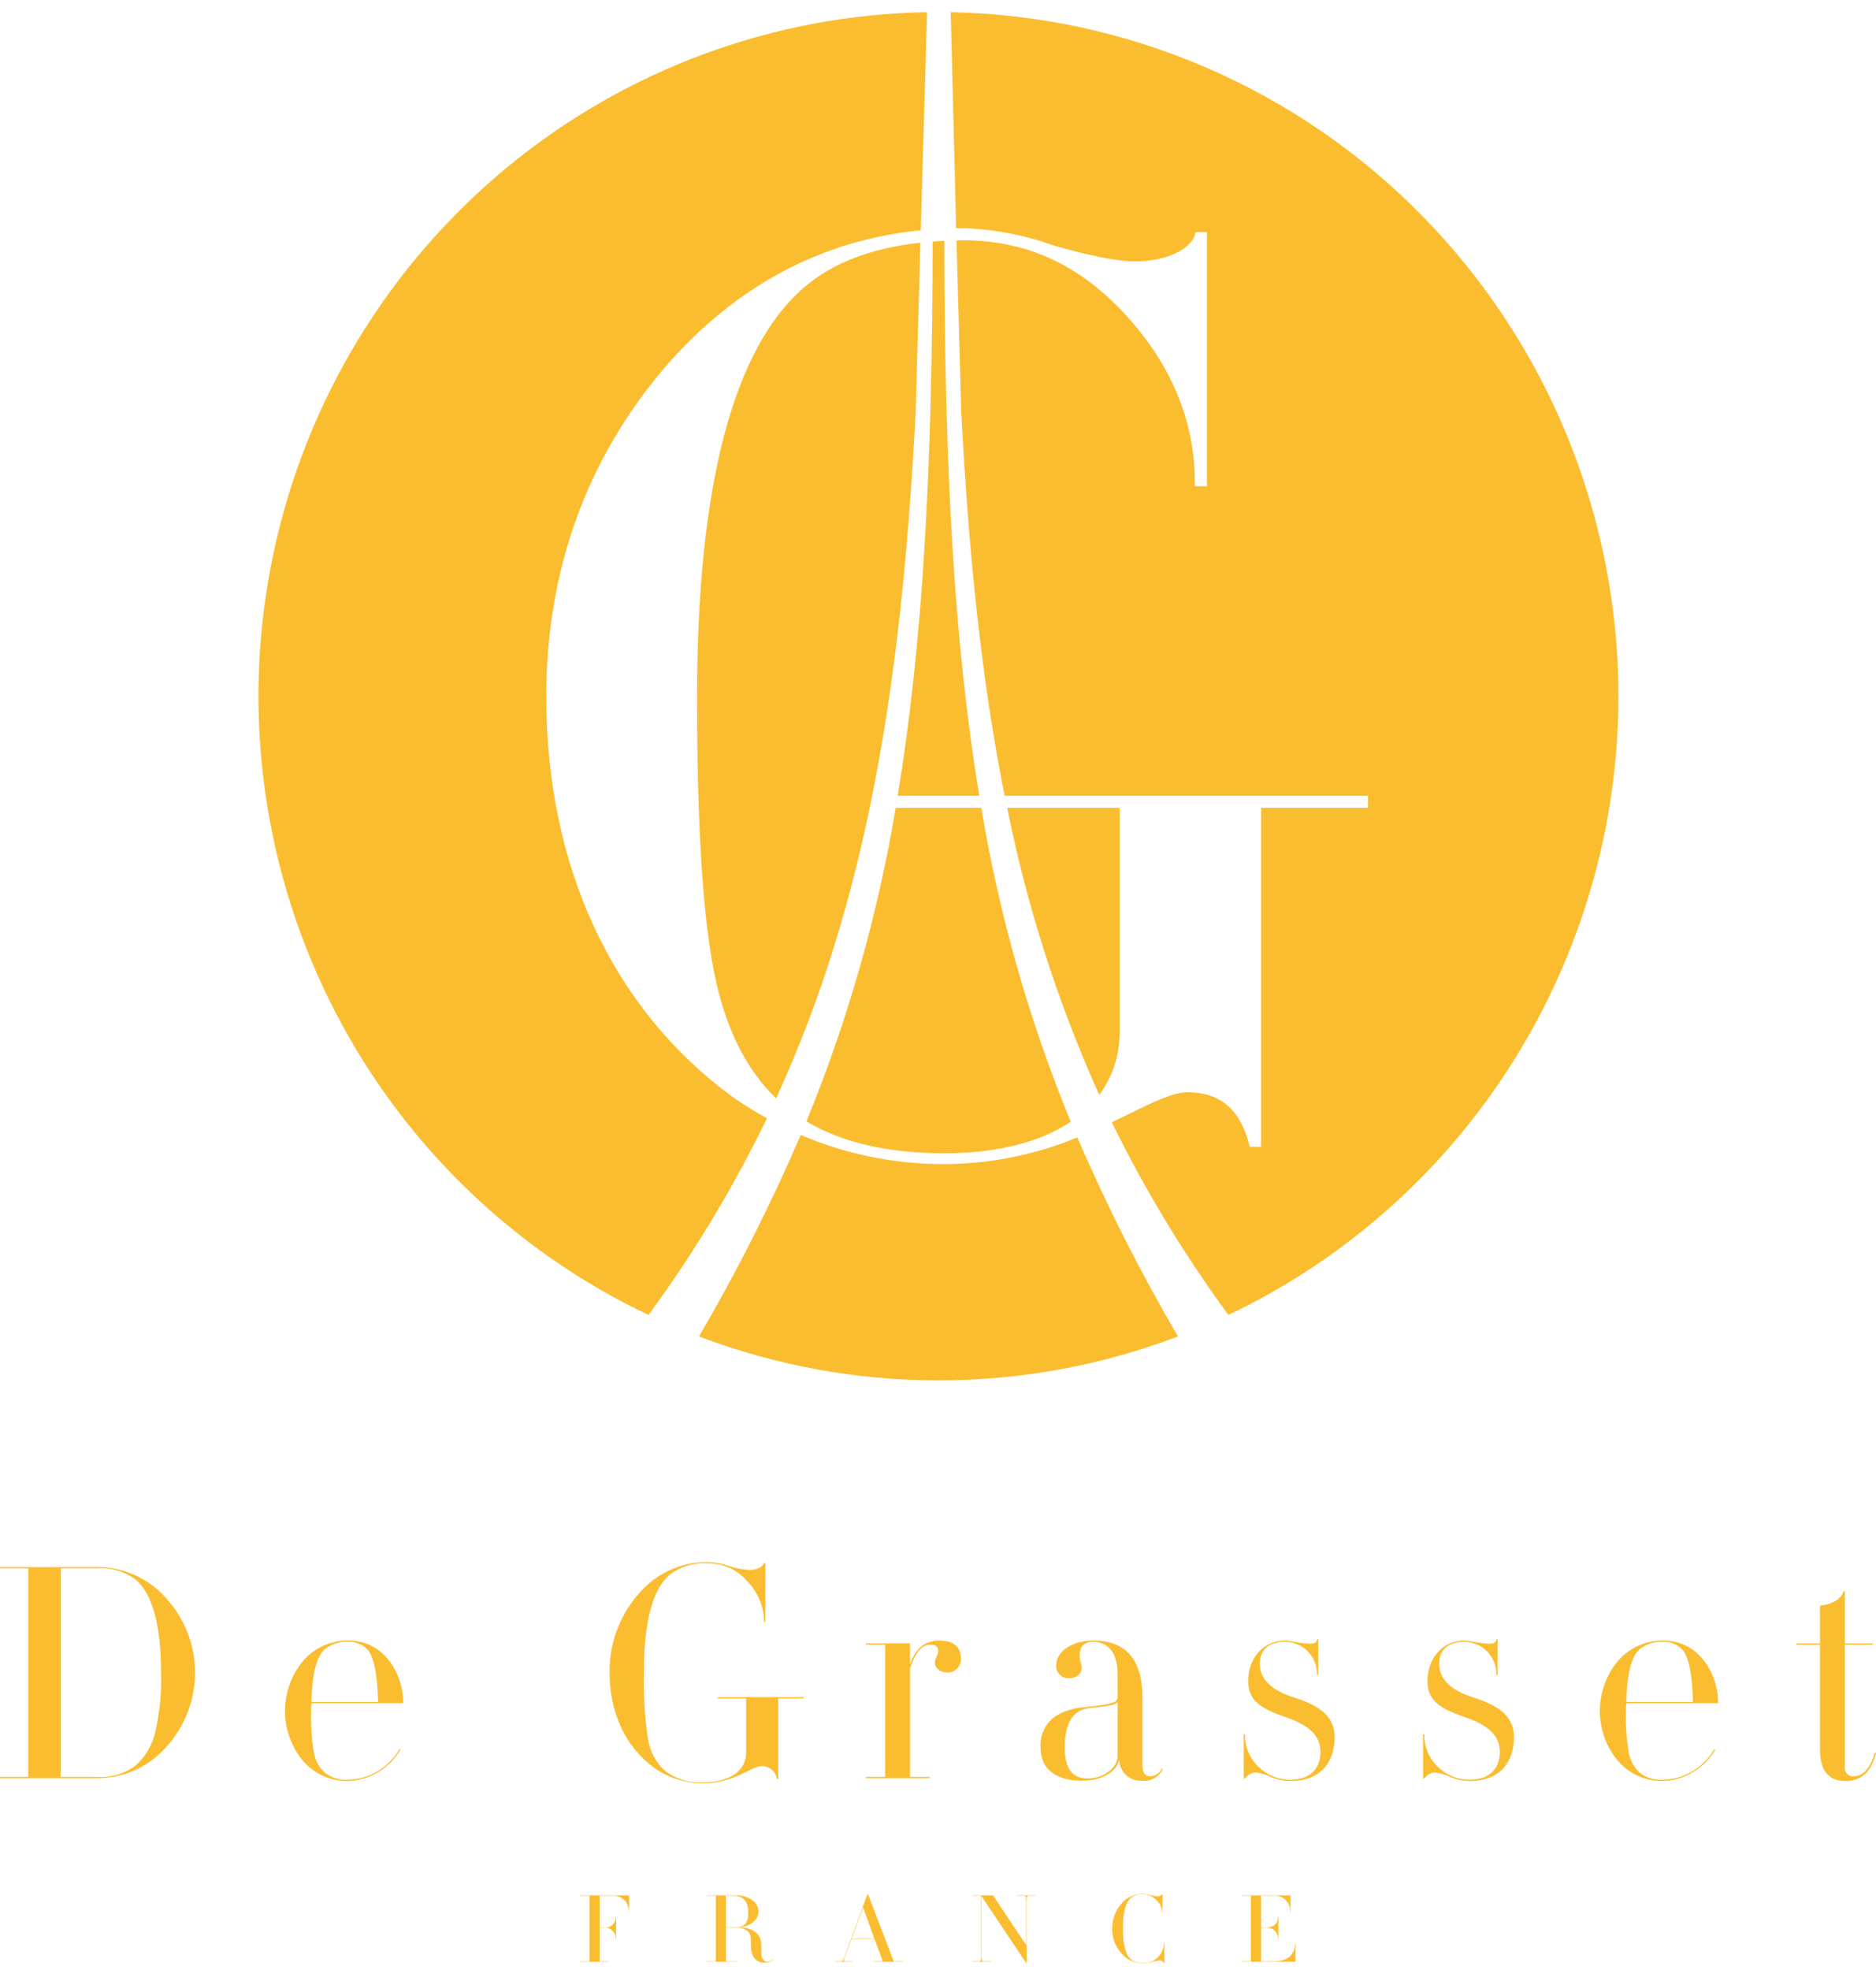 <svg width="101" height="106" viewBox="0 0 101 106" fill="none" xmlns="http://www.w3.org/2000/svg">
<path d="M7.282 84.976C6.674 84.547 5.938 84.343 5.198 84.397H3.268V95.619H5.198C5.941 95.674 6.679 95.463 7.282 95.023C7.792 94.572 8.157 93.98 8.331 93.32C8.593 92.239 8.707 91.127 8.67 90.016C8.67 87.445 8.213 85.777 7.282 84.976ZM8.941 94.019C8.473 94.55 7.896 94.974 7.25 95.262C6.604 95.55 5.905 95.695 5.198 95.688H0V95.62H1.524V84.397H0V84.33H5.199C5.906 84.322 6.605 84.468 7.251 84.756C7.897 85.043 8.473 85.467 8.942 85.999C9.944 87.091 10.5 88.523 10.5 90.009C10.5 91.495 9.943 92.927 8.941 94.019Z" fill="#FBBD30"/>
<path d="M20.356 91.584C20.322 90.069 20.119 89.115 19.764 88.74C19.63 88.609 19.47 88.507 19.296 88.439C19.121 88.372 18.935 88.341 18.748 88.348C18.297 88.326 17.853 88.465 17.495 88.74C17.037 89.132 16.8 90.086 16.767 91.584H20.356ZM21.711 91.652H16.766C16.749 91.793 16.744 91.936 16.749 92.078C16.728 92.831 16.779 93.583 16.901 94.326C16.978 94.738 17.186 95.115 17.494 95.398C17.852 95.672 18.298 95.806 18.747 95.773C19.309 95.759 19.858 95.599 20.341 95.31C20.825 95.02 21.226 94.611 21.507 94.121L21.557 94.155C21.267 94.651 20.857 95.065 20.366 95.359C19.875 95.654 19.317 95.82 18.746 95.841C18.285 95.849 17.828 95.756 17.406 95.568C16.985 95.379 16.61 95.1 16.307 94.751C15.684 93.998 15.342 93.049 15.342 92.069C15.342 91.089 15.684 90.14 16.307 89.387C16.609 89.035 16.984 88.753 17.405 88.562C17.826 88.371 18.284 88.274 18.746 88.279C20.846 88.279 21.726 90.322 21.709 91.6V91.652L21.711 91.652Z" fill="#FBBD30"/>
<path d="M43.269 91.397H41.897V95.739H41.83C41.803 95.54 41.703 95.358 41.549 95.229C41.396 95.1 41.2 95.033 41 95.041C40.459 95.041 39.527 95.961 37.884 95.961C36.92 95.969 35.978 95.671 35.192 95.109C33.634 93.968 32.821 92.112 32.821 90.017C32.794 88.482 33.33 86.991 34.328 85.828C34.788 85.267 35.368 84.816 36.025 84.51C36.681 84.203 37.398 84.049 38.121 84.058C38.514 84.07 38.903 84.145 39.273 84.279C39.613 84.391 39.966 84.459 40.323 84.484C40.78 84.484 41.085 84.296 41.135 84.109H41.203V87.276H41.135C41.127 86.46 40.806 85.679 40.237 85.096C39.976 84.789 39.651 84.544 39.285 84.376C38.92 84.208 38.522 84.123 38.12 84.125C37.381 84.075 36.648 84.292 36.054 84.738C35.123 85.538 34.665 87.293 34.665 90.017C34.634 91.202 34.708 92.388 34.885 93.559C34.982 94.219 35.298 94.825 35.783 95.279C36.385 95.736 37.131 95.96 37.883 95.91C39.323 95.91 40.17 95.262 40.17 94.309V91.397H38.646V91.329H43.269V91.397Z" fill="#FBBD30"/>
<path d="M51.025 90C50.601 90 50.33 89.761 50.33 89.472C50.33 89.25 50.517 89.012 50.517 88.859C50.517 88.621 50.381 88.502 50.093 88.502C49.636 88.502 49.264 88.928 48.992 89.796V95.62H50.042V95.688H46.621V95.62H47.654V88.501H46.621V88.433H48.992V89.575C49.28 88.706 49.804 88.281 50.567 88.281C51.346 88.281 51.736 88.621 51.736 89.285C51.735 89.475 51.659 89.656 51.526 89.789C51.393 89.923 51.213 89.999 51.025 90Z" fill="#FBBD30"/>
<path d="M60.17 91.602C59.932 91.84 58.831 91.874 58.493 91.942C57.714 92.096 57.324 92.794 57.324 94.054C57.324 95.161 57.731 95.706 58.56 95.706C59.39 95.706 60.17 95.144 60.17 94.514V91.602ZM62.609 95.177C62.515 95.39 62.356 95.567 62.155 95.684C61.954 95.8 61.721 95.849 61.491 95.825C61.338 95.836 61.185 95.816 61.04 95.767C60.895 95.719 60.761 95.641 60.646 95.54C60.531 95.438 60.437 95.315 60.37 95.176C60.303 95.038 60.264 94.888 60.255 94.734C60.051 95.433 59.205 95.825 58.257 95.825C56.987 95.825 56.022 95.297 56.022 94.054C55.994 93.719 56.056 93.382 56.202 93.08C56.348 92.777 56.572 92.52 56.851 92.334C57.256 92.095 57.706 91.945 58.172 91.891C59.273 91.789 59.899 91.67 60.068 91.551C60.114 91.502 60.149 91.444 60.17 91.38V90.086C60.17 88.843 59.577 88.349 58.849 88.349C58.358 88.349 58.121 88.604 58.121 89.115C58.121 89.302 58.239 89.575 58.239 89.728C58.239 90.052 58.002 90.307 57.528 90.307C57.434 90.311 57.341 90.294 57.254 90.257C57.168 90.221 57.09 90.166 57.027 90.096C56.965 90.026 56.917 89.943 56.89 89.853C56.862 89.763 56.854 89.668 56.867 89.575C56.867 88.944 57.629 88.281 58.848 88.281C60.626 88.281 61.507 89.302 61.507 91.363V95.025C61.507 95.4 61.66 95.586 61.947 95.586C62.078 95.577 62.203 95.533 62.311 95.458C62.418 95.383 62.504 95.28 62.557 95.16L62.609 95.177Z" fill="#FBBD30"/>
<path d="M69.484 95.842C69.118 95.839 68.755 95.764 68.418 95.621C68.167 95.499 67.898 95.419 67.622 95.382C67.504 95.382 67.388 95.412 67.285 95.468C67.181 95.525 67.093 95.606 67.029 95.705H66.961V93.321H67.029C67.019 93.637 67.075 93.951 67.191 94.243C67.308 94.537 67.483 94.802 67.706 95.024C67.936 95.264 68.213 95.454 68.518 95.583C68.824 95.712 69.153 95.777 69.484 95.773C70.449 95.773 71.093 95.246 71.093 94.275C71.093 93.372 70.433 92.81 69.163 92.384C67.824 91.924 67.198 91.482 67.198 90.46C67.198 89.166 68.079 88.28 69.163 88.28C69.501 88.28 70.026 88.451 70.552 88.451C70.789 88.451 70.908 88.366 70.908 88.213H70.975V90.137H70.908C70.914 89.903 70.874 89.67 70.789 89.453C70.705 89.235 70.577 89.037 70.414 88.87C70.251 88.703 70.056 88.57 69.842 88.481C69.627 88.392 69.396 88.347 69.164 88.349C68.334 88.349 67.825 88.775 67.825 89.524C67.825 90.358 68.452 90.972 69.722 91.364C71.094 91.79 71.856 92.419 71.856 93.459C71.855 94.888 71.043 95.842 69.484 95.842Z" fill="#FBBD30"/>
<path d="M79.137 95.842C78.771 95.839 78.408 95.764 78.071 95.621C77.82 95.499 77.551 95.419 77.275 95.382C77.157 95.382 77.042 95.412 76.938 95.468C76.835 95.525 76.747 95.606 76.683 95.705H76.615V93.321H76.683C76.673 93.637 76.729 93.951 76.845 94.243C76.962 94.537 77.137 94.802 77.36 95.024C77.59 95.264 77.867 95.454 78.172 95.583C78.478 95.712 78.807 95.777 79.138 95.773C80.103 95.773 80.747 95.246 80.747 94.275C80.747 93.372 80.087 92.81 78.817 92.384C77.478 91.924 76.852 91.482 76.852 90.46C76.852 89.166 77.733 88.28 78.817 88.28C79.155 88.28 79.68 88.451 80.206 88.451C80.443 88.451 80.561 88.366 80.561 88.213H80.628V90.137H80.561C80.567 89.903 80.527 89.67 80.443 89.453C80.358 89.235 80.23 89.037 80.067 88.87C79.904 88.703 79.71 88.57 79.495 88.481C79.28 88.392 79.049 88.347 78.817 88.349C77.987 88.349 77.478 88.775 77.478 89.524C77.478 90.358 78.105 90.972 79.375 91.364C80.747 91.79 81.509 92.419 81.509 93.459C81.508 94.888 80.695 95.842 79.137 95.842Z" fill="#FBBD30"/>
<path d="M91.144 91.584C91.111 90.069 90.907 89.115 90.551 88.74C90.417 88.609 90.258 88.507 90.083 88.439C89.909 88.372 89.722 88.341 89.535 88.348C89.085 88.326 88.641 88.465 88.282 88.74C87.825 89.132 87.588 90.086 87.554 91.584H91.144ZM92.499 91.652H87.555C87.539 91.793 87.533 91.936 87.538 92.078C87.517 92.831 87.569 93.583 87.691 94.326C87.768 94.738 87.976 95.115 88.284 95.398C88.642 95.672 89.088 95.806 89.537 95.773C90.099 95.759 90.648 95.599 91.132 95.31C91.615 95.02 92.016 94.611 92.297 94.121L92.348 94.155C92.057 94.651 91.647 95.065 91.156 95.359C90.665 95.654 90.108 95.82 89.536 95.841C89.075 95.849 88.618 95.756 88.197 95.568C87.775 95.379 87.4 95.1 87.098 94.751C86.474 93.998 86.132 93.049 86.132 92.069C86.132 91.089 86.474 90.14 87.098 89.387C87.399 89.035 87.774 88.753 88.195 88.562C88.616 88.371 89.074 88.274 89.536 88.279C91.636 88.279 92.516 90.322 92.499 91.6L92.499 91.652Z" fill="#FBBD30"/>
<path d="M101 94.343C100.746 95.348 100.204 95.842 99.374 95.842C98.443 95.842 97.985 95.28 97.985 94.173V88.503H96.715V88.435H97.985V86.409C98.697 86.307 99.12 86.052 99.255 85.626H99.323V88.436H100.829V88.504H99.323V95.094C99.314 95.16 99.321 95.228 99.343 95.292C99.364 95.356 99.4 95.414 99.448 95.462C99.495 95.509 99.553 95.545 99.616 95.567C99.68 95.589 99.747 95.596 99.814 95.587C100.288 95.587 100.728 95.127 100.932 94.31L101 94.343Z" fill="#FBBD30"/>
<path d="M33.87 102.906H33.848C33.86 102.787 33.846 102.667 33.806 102.554C33.766 102.441 33.702 102.338 33.617 102.253C33.533 102.168 33.432 102.103 33.32 102.062C33.208 102.021 33.088 102.006 32.969 102.017H32.281V103.726H32.511C32.592 103.738 32.674 103.732 32.753 103.708C32.831 103.684 32.903 103.642 32.964 103.587C33.024 103.532 33.072 103.464 33.103 103.388C33.135 103.312 33.149 103.23 33.145 103.148H33.167V104.321H33.145C33.148 104.239 33.133 104.157 33.101 104.082C33.07 104.006 33.022 103.939 32.962 103.884C32.901 103.829 32.83 103.787 32.752 103.763C32.674 103.739 32.592 103.732 32.511 103.742H32.281V105.549H32.771V105.571H31.252V105.549H31.738V102.017H31.252V101.995H33.869V102.906H33.87Z" fill="#FBBD30"/>
<path d="M39.48 102.015H39.081V103.699H39.598C39.694 103.709 39.791 103.699 39.883 103.669C39.975 103.64 40.059 103.591 40.132 103.527C40.252 103.338 40.305 103.113 40.281 102.889C40.281 102.305 40.014 102.015 39.48 102.015ZM41.639 105.434C41.575 105.495 41.5 105.542 41.418 105.572C41.335 105.603 41.247 105.616 41.16 105.612C40.669 105.612 40.424 105.285 40.424 104.631V104.347C40.424 103.924 40.093 103.72 39.598 103.72H39.081V105.548H39.704V105.569H38.046V105.548H38.536V102.015H38.046V101.994H39.602C39.92 101.978 40.233 102.067 40.497 102.245C40.6 102.314 40.685 102.407 40.743 102.516C40.802 102.626 40.833 102.748 40.833 102.872C40.831 102.991 40.8 103.108 40.742 103.211C40.684 103.315 40.602 103.403 40.502 103.467C40.267 103.633 39.984 103.718 39.697 103.708C40.566 103.708 40.986 104.077 40.986 104.683V105.096C40.986 105.359 41.109 105.567 41.295 105.567C41.357 105.566 41.418 105.552 41.474 105.526C41.529 105.501 41.58 105.463 41.621 105.417L41.639 105.434Z" fill="#FBBD30"/>
<path d="M47.068 104.31L46.466 102.638L45.853 104.31H47.068ZM48.583 105.569H47.01V105.547H47.528L47.08 104.331H45.848L45.475 105.338C45.411 105.52 45.427 105.547 45.497 105.547H45.897V105.569H44.949V105.547H45.306C45.353 105.547 45.407 105.477 45.455 105.338L46.702 101.924H46.728L48.119 105.546H48.583L48.583 105.569Z" fill="#FBBD30"/>
<path d="M52.845 102.042V105.3C52.845 105.466 52.872 105.547 52.93 105.547H53.329V105.569H52.333V105.547H52.749C52.797 105.547 52.824 105.467 52.824 105.3V102.015H52.339V101.993H53.463L55.254 104.678V102.261C55.254 102.095 55.228 102.015 55.169 102.015H54.764V101.993H55.76V102.015H55.35C55.302 102.015 55.275 102.095 55.275 102.261V105.632H55.249L52.845 102.042Z" fill="#FBBD30"/>
<path d="M62.688 105.644H62.666C62.649 105.598 62.618 105.558 62.577 105.531C62.535 105.504 62.487 105.491 62.438 105.494C62.3 105.506 62.164 105.533 62.033 105.574C61.882 105.62 61.726 105.647 61.569 105.655C61.34 105.658 61.113 105.61 60.905 105.515C60.697 105.419 60.512 105.278 60.364 105.102C60.043 104.74 59.87 104.269 59.879 103.784C59.871 103.301 60.04 102.832 60.353 102.466C60.497 102.289 60.679 102.147 60.884 102.051C61.09 101.955 61.315 101.906 61.542 101.909C61.675 101.915 61.808 101.939 61.936 101.978C62.06 102.013 62.187 102.034 62.315 102.042C62.459 102.042 62.555 101.983 62.571 101.925H62.592V102.922H62.571C62.568 102.791 62.538 102.663 62.482 102.546C62.425 102.428 62.345 102.325 62.245 102.241C62.155 102.145 62.046 102.067 61.925 102.014C61.804 101.961 61.674 101.932 61.542 101.93C61.309 101.913 61.077 101.981 60.891 102.123C60.598 102.375 60.455 102.927 60.455 103.785C60.455 104.637 60.599 105.189 60.891 105.441C61.086 105.585 61.327 105.653 61.568 105.634C61.713 105.638 61.858 105.611 61.993 105.556C62.128 105.501 62.25 105.418 62.351 105.312C62.455 105.205 62.536 105.077 62.59 104.937C62.645 104.798 62.67 104.648 62.666 104.498H62.688V105.644Z" fill="#FBBD30"/>
<path d="M69.748 105.569H66.86V105.547H67.345V102.015H66.86V101.994H69.477V102.905H69.455C69.467 102.786 69.452 102.665 69.412 102.552C69.373 102.439 69.308 102.336 69.224 102.251C69.14 102.166 69.038 102.101 68.926 102.06C68.814 102.019 68.695 102.004 68.576 102.015H67.894V103.725H68.16C68.57 103.725 68.805 103.505 68.805 103.146H68.826V104.319H68.805C68.807 104.237 68.791 104.155 68.759 104.08C68.727 104.004 68.679 103.937 68.618 103.882C68.557 103.827 68.485 103.786 68.407 103.761C68.329 103.737 68.246 103.73 68.165 103.741H67.894V105.547H68.586C69.375 105.547 69.727 105.135 69.727 104.556H69.748L69.748 105.569Z" fill="#FBBD30"/>
<path d="M87.135 37.459C87.129 44.439 85.152 51.275 81.434 57.169C77.716 63.064 72.411 67.777 66.134 70.759C63.739 67.498 61.638 64.028 59.857 60.391C60.19 60.232 60.51 60.077 60.813 59.928C62.121 59.286 63.154 58.779 63.942 58.779C65.682 58.779 66.765 59.693 67.249 61.575L67.284 61.712H67.893V43.473H73.653V42.819H54.087C52.839 36.577 52.151 29.802 51.754 22.2L51.494 12.941C51.615 12.939 51.73 12.931 51.852 12.931C55.268 12.931 58.131 14.245 60.607 16.948C63.077 19.646 64.329 22.684 64.329 25.979V26.163H64.978V12.491H64.372L64.336 12.626C64.145 13.324 62.947 14.065 61.097 14.065C60.184 14.065 58.677 13.771 56.747 13.217C55.174 12.65 53.523 12.333 51.853 12.277C51.727 12.277 51.603 12.285 51.477 12.287L51.186 0.656C60.776 0.84 69.911 4.797 76.632 11.678C83.353 18.558 87.124 27.814 87.135 37.459ZM35.784 19.78C31.555 24.755 29.411 30.715 29.411 37.495C29.411 46.644 32.973 54.292 39.445 59.032C40.04 59.447 40.656 59.829 41.291 60.178C39.49 63.893 37.356 67.435 34.915 70.76C27.438 67.215 21.373 61.23 17.708 53.778C14.044 46.327 12.996 37.847 14.734 29.72C16.473 21.593 20.895 14.297 27.283 9.019C33.67 3.742 41.646 0.793 49.911 0.655L49.572 12.39C44.194 12.929 39.565 15.407 35.784 19.78ZM63.419 71.917C55.109 75.071 45.941 75.071 37.632 71.917C39.678 68.42 41.507 64.799 43.108 61.074C45.559 62.119 48.195 62.653 50.857 62.641C53.307 62.633 55.733 62.146 57.999 61.207C59.587 64.885 61.397 68.461 63.419 71.917ZM50.842 12.96C50.848 25.227 51.374 34.694 52.723 42.819H48.328C49.675 34.701 50.203 25.245 50.209 12.996C50.416 12.98 50.628 12.969 50.842 12.96ZM59.182 58.921C56.956 53.976 55.293 48.794 54.225 43.473H60.275V55.52C60.293 56.744 59.909 57.939 59.182 58.921ZM49.297 22.2C48.532 36.882 46.665 48.478 41.784 59.105C40.159 57.546 39.033 55.279 38.448 52.338C37.828 49.22 37.528 44.365 37.528 37.495C37.528 26.165 39.468 18.751 43.294 15.461C44.819 14.146 46.923 13.346 49.552 13.058L49.297 22.2ZM48.221 43.473C47.255 49.261 45.642 54.921 43.414 60.345C45.312 61.477 47.801 62.06 50.858 62.06C53.706 62.06 56.021 61.454 57.646 60.364C55.413 54.934 53.798 49.267 52.831 43.472H48.221L48.221 43.473Z" fill="#FBBD30"/>
</svg>
